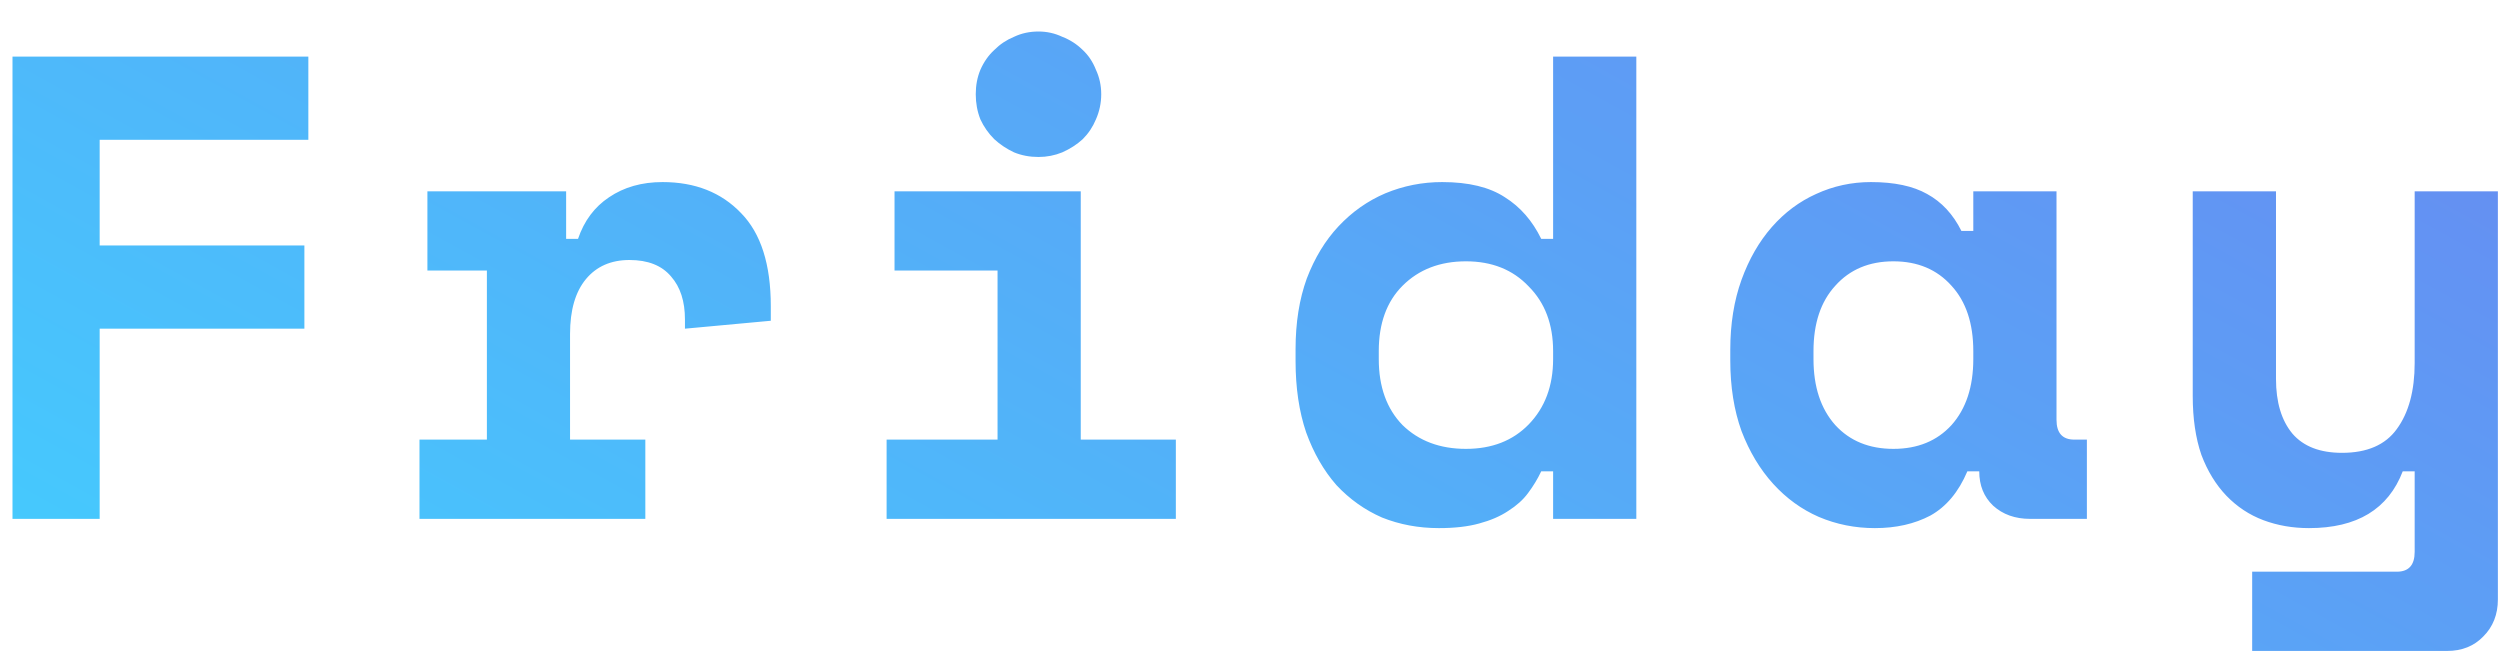 <svg width="53" height="14" viewBox="0 0 53 14" fill="none" xmlns="http://www.w3.org/2000/svg">
<path d="M0.265 1.2H6.537V2.964H2.113V5.204H6.453V6.968H2.113V11H0.265V1.2ZM9.061 4.056H12.002V5.064H12.254C12.384 4.681 12.604 4.387 12.912 4.182C13.229 3.967 13.607 3.86 14.046 3.86C14.736 3.86 15.291 4.079 15.711 4.518C16.131 4.947 16.341 5.605 16.341 6.492V6.8L14.521 6.968V6.772C14.521 6.389 14.424 6.086 14.227 5.862C14.031 5.629 13.738 5.512 13.345 5.512C12.954 5.512 12.646 5.647 12.421 5.918C12.197 6.189 12.085 6.576 12.085 7.08V9.32H13.681V11H8.893V9.32H10.322V5.736H9.061V4.056ZM18.796 9.32H21.148V5.736H18.964V4.056H22.912V9.32H24.928V11H18.796V9.32ZM23.346 1.998C23.346 2.185 23.308 2.362 23.234 2.53C23.168 2.689 23.075 2.829 22.954 2.95C22.832 3.062 22.688 3.155 22.52 3.23C22.361 3.295 22.193 3.328 22.016 3.328C21.829 3.328 21.656 3.295 21.498 3.23C21.339 3.155 21.199 3.062 21.078 2.95C20.956 2.829 20.858 2.689 20.784 2.53C20.718 2.362 20.686 2.185 20.686 1.998C20.686 1.811 20.718 1.639 20.784 1.48C20.858 1.312 20.956 1.172 21.078 1.06C21.199 0.939 21.339 0.845 21.498 0.78C21.656 0.705 21.829 0.668 22.016 0.668C22.193 0.668 22.361 0.705 22.52 0.78C22.688 0.845 22.832 0.939 22.954 1.06C23.075 1.172 23.168 1.312 23.234 1.48C23.308 1.639 23.346 1.811 23.346 1.998ZM32.926 9.992H32.674C32.599 10.151 32.506 10.305 32.394 10.454C32.291 10.594 32.151 10.72 31.974 10.832C31.806 10.944 31.601 11.033 31.358 11.098C31.125 11.163 30.84 11.196 30.504 11.196C30.075 11.196 29.673 11.121 29.3 10.972C28.936 10.813 28.614 10.585 28.334 10.286C28.063 9.978 27.849 9.605 27.69 9.166C27.541 8.727 27.466 8.223 27.466 7.654V7.402C27.466 6.842 27.545 6.343 27.704 5.904C27.872 5.465 28.096 5.097 28.376 4.798C28.665 4.49 28.997 4.257 29.37 4.098C29.753 3.939 30.154 3.86 30.574 3.86C31.134 3.86 31.577 3.967 31.904 4.182C32.231 4.387 32.487 4.681 32.674 5.064H32.926V1.2H34.69V11H32.926V9.992ZM31.078 9.516C31.629 9.516 32.072 9.343 32.408 8.998C32.753 8.643 32.926 8.181 32.926 7.612V7.444C32.926 6.875 32.753 6.417 32.408 6.072C32.072 5.717 31.629 5.54 31.078 5.54C30.527 5.54 30.079 5.713 29.734 6.058C29.398 6.394 29.23 6.856 29.23 7.444V7.612C29.23 8.2 29.398 8.667 29.734 9.012C30.079 9.348 30.527 9.516 31.078 9.516ZM41.708 9.992C41.522 10.431 41.26 10.743 40.924 10.93C40.588 11.107 40.196 11.196 39.748 11.196C39.328 11.196 38.932 11.117 38.558 10.958C38.194 10.799 37.872 10.566 37.592 10.258C37.312 9.95 37.088 9.577 36.92 9.138C36.762 8.699 36.682 8.2 36.682 7.64V7.416C36.682 6.865 36.762 6.371 36.92 5.932C37.079 5.493 37.294 5.12 37.564 4.812C37.835 4.504 38.148 4.271 38.502 4.112C38.866 3.944 39.254 3.86 39.664 3.86C40.159 3.86 40.556 3.944 40.854 4.112C41.162 4.28 41.405 4.541 41.582 4.896H41.834V4.056H43.598V8.9C43.598 9.18 43.724 9.32 43.976 9.32H44.242V11H43.038C42.721 11 42.46 10.907 42.254 10.72C42.058 10.533 41.96 10.291 41.96 9.992H41.708ZM40.14 9.516C40.654 9.516 41.064 9.348 41.372 9.012C41.68 8.667 41.834 8.2 41.834 7.612V7.444C41.834 6.856 41.68 6.394 41.372 6.058C41.064 5.713 40.654 5.54 40.14 5.54C39.627 5.54 39.216 5.713 38.908 6.058C38.6 6.394 38.446 6.856 38.446 7.444V7.612C38.446 8.2 38.6 8.667 38.908 9.012C39.216 9.348 39.627 9.516 40.14 9.516ZM51.191 4.056H52.955V12.708C52.955 13.025 52.852 13.287 52.647 13.492C52.45 13.697 52.194 13.8 51.877 13.8H47.746V12.12H50.812C51.065 12.12 51.191 11.98 51.191 11.7V9.992H50.938C50.63 10.795 49.968 11.196 48.95 11.196C48.605 11.196 48.283 11.14 47.984 11.028C47.686 10.916 47.425 10.743 47.2 10.51C46.977 10.277 46.799 9.987 46.669 9.642C46.547 9.287 46.486 8.872 46.486 8.396V4.056H48.251V8.032C48.251 8.527 48.367 8.914 48.6 9.194C48.834 9.465 49.184 9.6 49.651 9.6C50.182 9.6 50.57 9.432 50.812 9.096C51.065 8.751 51.191 8.284 51.191 7.696V4.056Z" fill="url(#paint0_linear)"/>
<defs>
<linearGradient id="paint0_linear" x1="-2.012" y1="15" x2="25.138" y2="-34.22" gradientUnits="userSpaceOnUse">
<stop stop-color="#41D1FF"/>
<stop offset="1" stop-color="#786CEB"/>
</linearGradient>
</defs>
</svg>